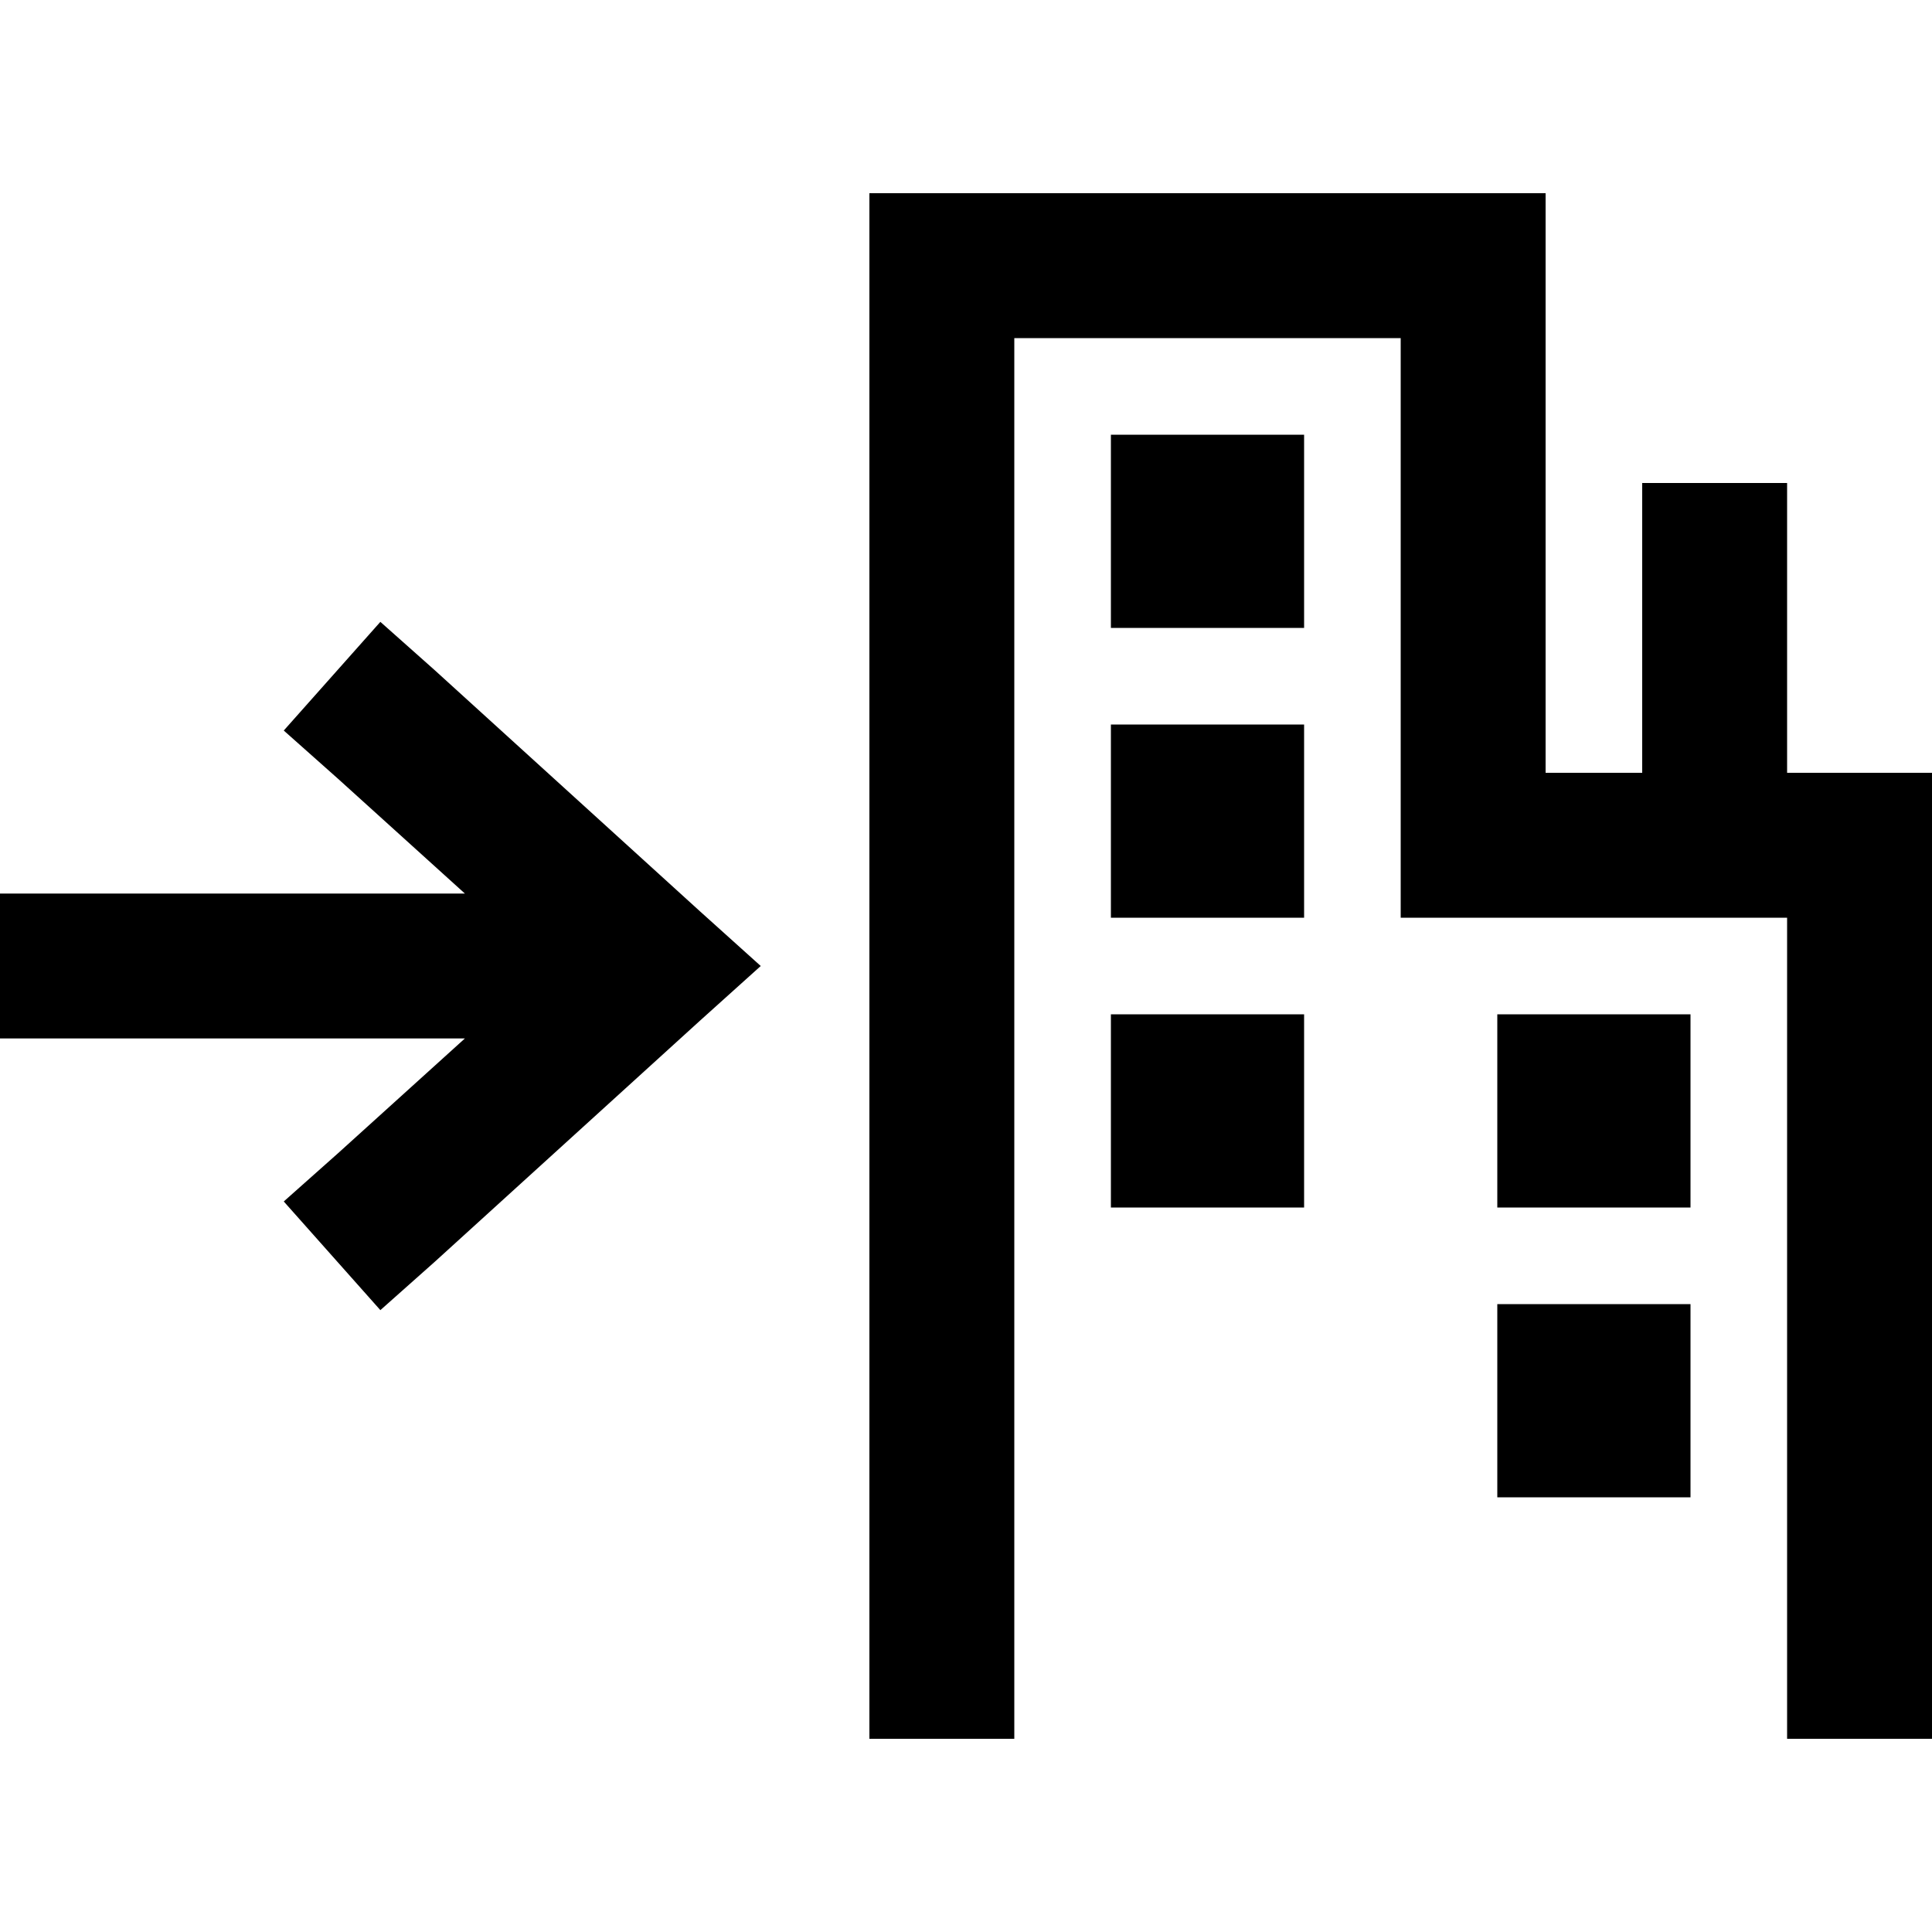 <svg xmlns="http://www.w3.org/2000/svg" viewBox="0 0 512 512">
  <path d="M 249.6 51.2 L 230.4 51.2 L 249.6 51.2 L 230.4 51.2 L 230.4 70.4 L 230.4 70.4 L 230.4 441.6 L 230.4 441.6 L 230.4 460.8 L 230.4 460.8 L 268.8 460.8 L 268.8 460.8 L 268.8 441.6 L 268.8 441.6 L 268.8 89.6 L 268.8 89.6 L 371.2 89.6 L 371.2 89.6 L 371.2 224 L 371.2 224 L 371.2 243.2 L 371.2 243.2 L 390.4 243.2 L 473.6 243.2 L 473.6 441.6 L 473.6 441.6 L 473.6 460.8 L 473.6 460.8 L 512 460.8 L 512 460.8 L 512 441.6 L 512 441.6 L 512 224 L 512 224 L 512 204.8 L 512 204.8 L 492.8 204.8 L 473.6 204.8 L 473.6 147.2 L 473.6 147.2 L 473.6 128 L 473.6 128 L 435.2 128 L 435.2 128 L 435.2 147.2 L 435.2 147.2 L 435.2 204.8 L 435.2 204.8 L 409.6 204.8 L 409.6 204.8 L 409.6 70.4 L 409.6 70.4 L 409.6 51.2 L 409.6 51.2 L 390.4 51.2 L 249.6 51.2 Z M 294.4 115.2 L 294.4 166.4 L 294.4 115.2 L 294.4 166.4 L 345.6 166.4 L 345.6 166.4 L 345.6 115.2 L 345.6 115.2 L 294.4 115.2 L 294.4 115.2 Z M 345.6 192 L 294.4 192 L 345.6 192 L 294.4 192 L 294.4 243.2 L 294.4 243.2 L 345.6 243.2 L 345.6 243.2 L 345.6 192 L 345.6 192 Z M 294.4 268.8 L 294.4 320 L 294.4 268.8 L 294.4 320 L 345.6 320 L 345.6 320 L 345.6 268.8 L 345.6 268.8 L 294.4 268.8 L 294.4 268.8 Z M 448 268.8 L 396.8 268.8 L 448 268.8 L 396.8 268.8 L 396.8 320 L 396.8 320 L 448 320 L 448 320 L 448 268.8 L 448 268.8 Z M 396.8 345.6 L 396.8 396.8 L 396.8 345.6 L 396.8 396.8 L 448 396.8 L 448 396.8 L 448 345.6 L 448 345.6 L 396.8 345.6 L 396.8 345.6 Z M 115.2 177.6 L 100.8 164.8 L 115.2 177.6 L 100.8 164.8 L 75.2 193.6 L 75.2 193.6 L 89.6 206.4 L 89.6 206.4 L 123.2 236.8 L 123.2 236.8 L 19.2 236.8 L 0 236.8 L 0 275.2 L 0 275.2 L 19.2 275.2 L 123.2 275.2 L 89.6 305.6 L 89.6 305.6 L 75.2 318.4 L 75.2 318.4 L 100.8 347.2 L 100.8 347.2 L 115.2 334.4 L 115.2 334.4 L 185.6 270.4 L 185.6 270.4 L 201.6 256 L 201.6 256 L 185.6 241.6 L 185.6 241.6 L 115.2 177.6 L 115.2 177.6 Z" />
</svg>